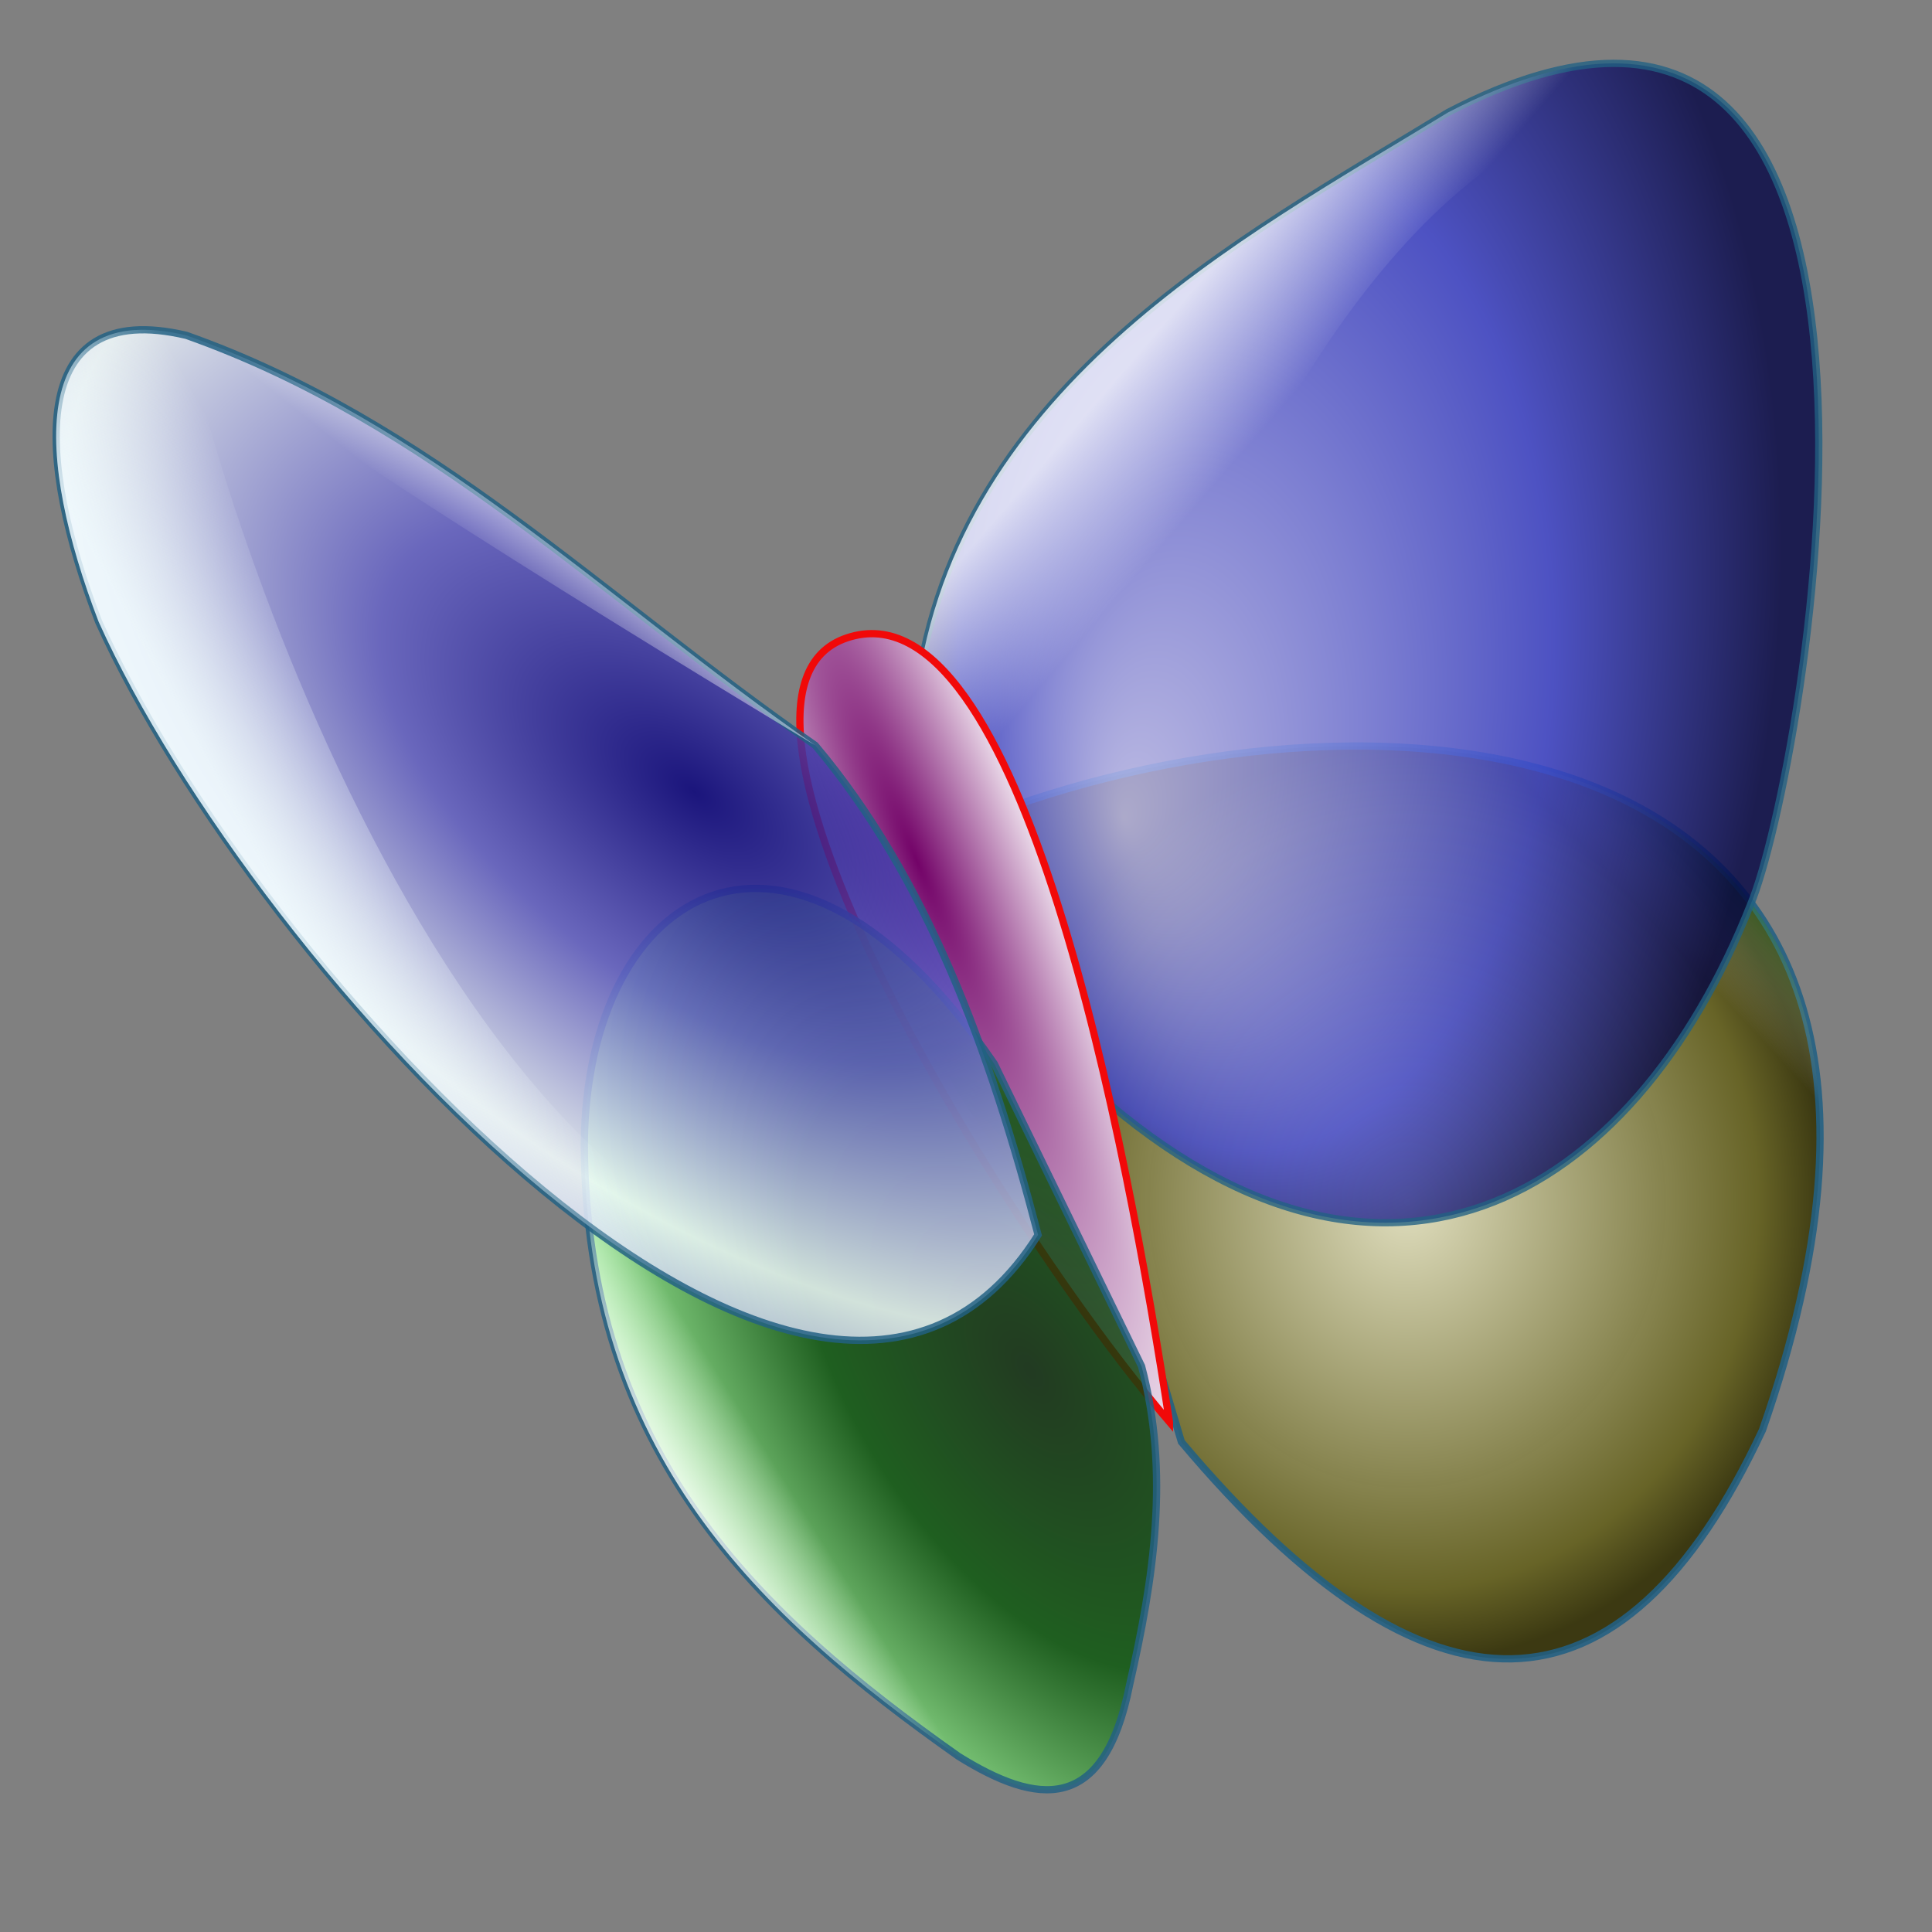 <?xml version="1.0" encoding="UTF-8" standalone="no"?>
<!-- Created with Sodipodi ("http://www.sodipodi.com/") -->

<svg
   xmlns:dc="http://purl.org/dc/elements/1.1/"
   xmlns:cc="http://creativecommons.org/ns#"
   xmlns:rdf="http://www.w3.org/1999/02/22-rdf-syntax-ns#"
   xmlns:svg="http://www.w3.org/2000/svg"
   xmlns="http://www.w3.org/2000/svg"
   xmlns:xlink="http://www.w3.org/1999/xlink"
   xmlns:sodipodi="http://sodipodi.sourceforge.net/DTD/sodipodi-0.dtd"
   xmlns:inkscape="http://www.inkscape.org/namespaces/inkscape"
   id="svg581"
   sodipodi:version="0.32"
   width="256"
   height="256"
   sodipodi:docname="amsn.svg"
   inkscape:version="0.48.4 r9939"
   inkscape:output_extension="org.inkscape.output.svg.inkscape"
   version="1.0">
  <rect width="100%" height="100%" fill="#808080" stroke="none"/>
  <defs
     id="defs583">
    <linearGradient
       id="linearGradient3998">
      <stop
         style="stop-color:#ffffff;stop-opacity:0;"
         offset="0"
         id="stop4002" />
      <stop
         style="stop-color:#257824;stop-opacity:0.554;"
         offset="1"
         id="stop4004" />
    </linearGradient>
    <inkscape:perspective
       sodipodi:type="inkscape:persp3d"
       inkscape:vp_x="0 : 372.05002 : 1"
       inkscape:vp_y="0 : 1000 : 0"
       inkscape:vp_z="1052.3625 : 372.05002 : 1"
       inkscape:persp3d-origin="526.18127 : 248.03335 : 1"
       id="perspective1644" />
    <linearGradient
       id="linearGradient891">
      <stop
         style="stop-color:#000;stop-opacity:1;"
         offset="0"
         id="stop892" />
      <stop
         style="stop-color:#fff;stop-opacity:1;"
         offset="1"
         id="stop893" />
    </linearGradient>
    <defs
       id="defs77" />
    <linearGradient
       xlink:href="#linearGradient891"
       id="linearGradient894" />
    <inkscape:perspective
       id="perspective5873"
       inkscape:persp3d-origin="128 : 85.333333 : 1"
       inkscape:vp_z="256 : 128 : 1"
       inkscape:vp_y="0 : 1000 : 0"
       inkscape:vp_x="0 : 128 : 1"
       sodipodi:type="inkscape:persp3d" />
    <inkscape:perspective
       sodipodi:type="inkscape:persp3d"
       inkscape:vp_x="0 : 128 : 1"
       inkscape:vp_y="0 : 1000 : 0"
       inkscape:vp_z="256 : 128 : 1"
       inkscape:persp3d-origin="128 : 85.333333 : 1"
       id="perspective3406" />
    <linearGradient
       gradientUnits="userSpaceOnUse"
       y2="168.732"
       x2="69.607"
       y1="179.171"
       x1="34.665"
       id="linearGradient3348"
       xlink:href="#linearGradient3182"
       inkscape:collect="always" />
    <radialGradient
       gradientUnits="userSpaceOnUse"
       gradientTransform="matrix(1.034,-0.649,1.232,1.964,-227.56,-111.064)"
       r="39.998"
       fy="181.975"
       fx="96.641"
       cy="181.975"
       cx="96.641"
       id="radialGradient3324"
       xlink:href="#linearGradient3318"
       inkscape:collect="always" />
    <radialGradient
       r="57.493"
       fy="131.189"
       fx="-111.139"
       cy="131.189"
       cx="-111.139"
       gradientTransform="matrix(1,0,0,1.105,259.89,15.406)"
       gradientUnits="userSpaceOnUse"
       id="radialGradient3293"
       xlink:href="#linearGradient3273"
       inkscape:collect="always" />
    <radialGradient
       gradientUnits="userSpaceOnUse"
       gradientTransform="matrix(1.051,-0.275,0.312,1.195,224.612,-27.058)"
       r="57.493"
       fy="125.782"
       fx="-112.668"
       cy="125.782"
       cx="-112.668"
       id="radialGradient3271"
       xlink:href="#linearGradient3295"
       inkscape:collect="always" />
    <linearGradient
       spreadMethod="pad"
       gradientUnits="userSpaceOnUse"
       y2="74.433"
       x2="-0.599"
       y1="49.708"
       x1="17.253"
       id="linearGradient3261"
       xlink:href="#linearGradient3182"
       inkscape:collect="always" />
    <inkscape:perspective
       sodipodi:type="inkscape:persp3d"
       inkscape:vp_x="0 : 526.18109 : 1"
       inkscape:vp_y="0 : 1000 : 0"
       inkscape:vp_z="744.09448 : 526.18109 : 1"
       inkscape:persp3d-origin="372.04724 : 350.78739 : 1"
       id="perspective2481" />
    <linearGradient
       spreadMethod="reflect"
       gradientUnits="userSpaceOnUse"
       y2="119.488"
       x2="42.258"
       y1="50.258"
       x1="-43.736"
       id="linearGradient3228"
       xlink:href="#linearGradient3218"
       inkscape:collect="always" />
    <radialGradient
       spreadMethod="reflect"
       gradientUnits="userSpaceOnUse"
       gradientTransform="matrix(0.469,-0.607,1.181,0.912,-95.789,39.523)"
       r="68.272"
       fy="103.725"
       fx="50.36"
       cy="103.725"
       cx="50.36"
       id="radialGradient3204"
       xlink:href="#linearGradient3198"
       inkscape:collect="always" />
    <linearGradient
       gradientUnits="userSpaceOnUse"
       y2="55.069"
       x2="159.369"
       y1="13.86"
       x1="136.863"
       id="linearGradient3194"
       xlink:href="#linearGradient3182"
       inkscape:collect="always" />
    <radialGradient
       gradientUnits="userSpaceOnUse"
       gradientTransform="matrix(-1,-1.028466e-2,1.7469939e-2,-1.699,273.902,177.969)"
       r="62.902"
       fy="40.626"
       fx="164.966"
       cy="62.143"
       cx="137.319"
       id="radialGradient3174"
       xlink:href="#linearGradient3168"
       inkscape:collect="always" />
    <inkscape:perspective
       id="perspective9"
       inkscape:persp3d-origin="372.04724 : 350.78739 : 1"
       inkscape:vp_z="744.09448 : 526.18109 : 1"
       inkscape:vp_y="0 : 1000 : 0"
       inkscape:vp_x="0 : 526.18109 : 1"
       sodipodi:type="inkscape:persp3d" />
    <linearGradient
       id="linearGradient3156">
      <stop
         id="stop3158"
         offset="0"
         style="stop-color:#730368;stop-opacity:1;" />
      <stop
         id="stop3160"
         offset="1"
         style="stop-color:#ffffff;stop-opacity:1" />
    </linearGradient>
    <linearGradient
       id="linearGradient3168">
      <stop
         id="stop3170"
         offset="0"
         style="stop-color:#cbc9fd;stop-opacity:1;" />
      <stop
         style="stop-color:#7c7fe9;stop-opacity:0.996;"
         offset="0.377"
         id="stop3176" />
      <stop
         id="stop3178"
         offset="0.652"
         style="stop-color:#3f45d5;stop-opacity:0.996;" />
      <stop
         id="stop3172"
         offset="1"
         style="stop-color:#000142;stop-opacity:0.996;" />
    </linearGradient>
    <linearGradient
       id="linearGradient3182">
      <stop
         style="stop-color:#ffffff;stop-opacity:1"
         offset="0"
         id="stop3188" />
      <stop
         style="stop-color:#ffffff;stop-opacity:0"
         offset="1"
         id="stop3190" />
    </linearGradient>
    <linearGradient
       id="linearGradient3198">
      <stop
         id="stop3200"
         offset="0"
         style="stop-color:#07007b;stop-opacity:1;" />
      <stop
         style="stop-color:#6562c8;stop-opacity:1;"
         offset="0.5"
         id="stop3206" />
      <stop
         id="stop3202"
         offset="1"
         style="stop-color:#f4fdff;stop-opacity:1" />
    </linearGradient>
    <linearGradient
       id="linearGradient3218">
      <stop
         id="stop3222"
         offset="0"
         style="stop-color:#f1fbff;stop-opacity:1;" />
      <stop
         style="stop-color:#f4fdff;stop-opacity:0"
         offset="1"
         id="stop3224" />
    </linearGradient>
    <linearGradient
       id="linearGradient3273">
      <stop
         style="stop-color:#eceac6;stop-opacity:1;"
         offset="0"
         id="stop3275" />
      <stop
         style="stop-color:#635f1a;stop-opacity:0.996;"
         offset="0.843"
         id="stop3279" />
      <stop
         style="stop-color:#322f02;stop-opacity:0.996;"
         offset="1"
         id="stop3281" />
    </linearGradient>
    <linearGradient
       id="linearGradient3285">
      <stop
         id="stop3287"
         offset="0"
         style="stop-color:#ffffff;stop-opacity:1;" />
      <stop
         id="stop3289"
         offset="0.843"
         style="stop-color:#d3a500;stop-opacity:0;" />
      <stop
         id="stop3291"
         offset="1"
         style="stop-color:#ffffff;stop-opacity:0;" />
    </linearGradient>
    <linearGradient
       id="linearGradient3295">
      <stop
         id="stop3297"
         offset="0"
         style="stop-color:#ffffff;stop-opacity:0;" />
      <stop
         id="stop3299"
         offset="0.706"
         style="stop-color:#ffffff;stop-opacity:0;" />
      <stop
         id="stop3301"
         offset="1"
         style="stop-color:#257824;stop-opacity:0.996;" />
    </linearGradient>
    <linearGradient
       id="linearGradient3318">
      <stop
         id="stop3320"
         offset="0"
         style="stop-color:#0f2c0e;stop-opacity:1;" />
      <stop
         style="stop-color:#0b580c;stop-opacity:1;"
         offset="0.5"
         id="stop3326" />
      <stop
         id="stop3322"
         offset="1"
         style="stop-color:#9af894;stop-opacity:1;" />
    </linearGradient>
    <linearGradient
       id="linearGradient3338">
      <stop
         style="stop-color:#3c8f3c;stop-opacity:1;"
         offset="0"
         id="stop3340" />
      <stop
         id="stop3342"
         offset="0.5"
         style="stop-color:#3c8f3c;stop-opacity:1;" />
      <stop
         style="stop-color:#a4e9a4;stop-opacity:1;"
         offset="1"
         id="stop3344" />
    </linearGradient>
    <radialGradient
       inkscape:collect="always"
       xlink:href="#linearGradient3156"
       id="radialGradient2552"
       gradientUnits="userSpaceOnUse"
       gradientTransform="matrix(-0.645,0.266,-1.427,-3.46,361.302,506.976)"
       spreadMethod="reflect"
       cx="103.06"
       cy="121.475"
       fx="103.06"
       fy="121.475"
       r="26.007" />
    <linearGradient
       inkscape:collect="always"
       xlink:href="#linearGradient3182"
       id="linearGradient3331"
       gradientUnits="userSpaceOnUse"
       spreadMethod="pad"
       x1="17.253"
       y1="49.708"
       x2="-0.599"
       y2="74.433"
       gradientTransform="matrix(0.96,0,0,0.96,43.67,5.446)" />
    <linearGradient
       inkscape:collect="always"
       xlink:href="#linearGradient3218"
       id="linearGradient3334"
       gradientUnits="userSpaceOnUse"
       spreadMethod="reflect"
       x1="-43.736"
       y1="50.258"
       x2="42.258"
       y2="119.488"
       gradientTransform="matrix(0.96,0,0,0.96,43.67,5.446)" />
    <radialGradient
       inkscape:collect="always"
       xlink:href="#linearGradient3198"
       id="radialGradient3337"
       gradientUnits="userSpaceOnUse"
       gradientTransform="matrix(0.45,-0.583,1.134,0.876,-48.279,43.385)"
       spreadMethod="reflect"
       cx="50.36"
       cy="103.725"
       fx="50.36"
       fy="103.725"
       r="68.272" />
    <linearGradient
       inkscape:collect="always"
       xlink:href="#linearGradient3182"
       id="linearGradient3340"
       gradientUnits="userSpaceOnUse"
       x1="34.665"
       y1="179.171"
       x2="69.607"
       y2="168.732"
       gradientTransform="matrix(0.96,0,0,0.96,43.67,5.446)" />
    <radialGradient
       inkscape:collect="always"
       xlink:href="#linearGradient3318"
       id="radialGradient3343"
       gradientUnits="userSpaceOnUse"
       gradientTransform="matrix(0.993,-0.623,1.183,1.885,-174.766,-101.165)"
       cx="96.641"
       cy="181.975"
       fx="96.641"
       fy="181.975"
       r="39.998" />
    <linearGradient
       inkscape:collect="always"
       xlink:href="#linearGradient3182"
       id="linearGradient3346"
       gradientUnits="userSpaceOnUse"
       x1="136.863"
       y1="13.86"
       x2="159.369"
       y2="55.069"
       gradientTransform="matrix(0.96,0,0,0.96,43.67,5.446)" />
    <radialGradient
       inkscape:collect="always"
       xlink:href="#linearGradient3168"
       id="radialGradient3349"
       gradientUnits="userSpaceOnUse"
       gradientTransform="matrix(-0.96,-0.01,0.017,-1.63,306.591,176.28)"
       cx="137.319"
       cy="62.143"
       fx="164.966"
       fy="40.626"
       r="62.902" />
    <radialGradient
       inkscape:collect="always"
       xlink:href="#linearGradient3295"
       id="radialGradient3352"
       gradientUnits="userSpaceOnUse"
       gradientTransform="matrix(1.009,-0.264,0.3,1.147,259.277,-20.527)"
       cx="-112.668"
       cy="125.782"
       fx="-112.668"
       fy="125.782"
       r="57.493" />
    <radialGradient
       inkscape:collect="always"
       xlink:href="#linearGradient3273"
       id="radialGradient3355"
       gradientUnits="userSpaceOnUse"
       gradientTransform="matrix(0.96,0,0,1.06,293.141,20.234)"
       cx="-111.139"
       cy="131.189"
       fx="-111.139"
       fy="131.189"
       r="57.493" />
    <linearGradient
       inkscape:collect="always"
       xlink:href="#linearGradient3182"
       id="linearGradient3967"
       gradientUnits="userSpaceOnUse"
       gradientTransform="matrix(0.96,0,0,0.96,43.67,5.446)"
       spreadMethod="pad"
       x1="17.253"
       y1="49.708"
       x2="8.161"
       y2="61.131" />
    <linearGradient
       inkscape:collect="always"
       xlink:href="#linearGradient3218"
       id="linearGradient3970"
       gradientUnits="userSpaceOnUse"
       gradientTransform="matrix(0.96,0,0,0.96,43.67,5.446)"
       spreadMethod="pad"
       x1="-43.736"
       y1="50.258"
       x2="-23.604"
       y2="39.351" />
    <radialGradient
       inkscape:collect="always"
       xlink:href="#linearGradient3198"
       id="radialGradient3973"
       gradientUnits="userSpaceOnUse"
       gradientTransform="matrix(0.45,-0.583,1.134,0.876,-48.279,43.385)"
       spreadMethod="reflect"
       cx="50.36"
       cy="103.725"
       fx="50.36"
       fy="103.725"
       r="68.272" />
    <linearGradient
       inkscape:collect="always"
       xlink:href="#linearGradient3182"
       id="linearGradient3976"
       gradientUnits="userSpaceOnUse"
       gradientTransform="matrix(0.96,0,0,0.96,43.67,5.446)"
       x1="34.665"
       y1="179.171"
       x2="46.247"
       y2="171.976" />
    <radialGradient
       inkscape:collect="always"
       xlink:href="#linearGradient3318"
       id="radialGradient3979"
       gradientUnits="userSpaceOnUse"
       gradientTransform="matrix(0.993,-0.623,1.183,1.885,-174.766,-101.165)"
       cx="96.641"
       cy="181.975"
       fx="96.641"
       fy="181.975"
       r="39.998" />
    <radialGradient
       inkscape:collect="always"
       xlink:href="#linearGradient3156"
       id="radialGradient3982"
       gradientUnits="userSpaceOnUse"
       gradientTransform="matrix(-0.645,0.266,-1.427,-3.46,361.302,506.976)"
       spreadMethod="reflect"
       cx="103.06"
       cy="121.475"
       fx="103.06"
       fy="121.475"
       r="26.007" />
    <linearGradient
       inkscape:collect="always"
       xlink:href="#linearGradient3182"
       id="linearGradient3985"
       gradientUnits="userSpaceOnUse"
       gradientTransform="matrix(0.96,0,0,0.96,43.67,5.446)"
       x1="136.863"
       y1="13.86"
       x2="151.907"
       y2="26.842" />
    <radialGradient
       inkscape:collect="always"
       xlink:href="#linearGradient3168"
       id="radialGradient3988"
       gradientUnits="userSpaceOnUse"
       gradientTransform="matrix(-0.96,-0.01,0.017,-1.63,306.591,176.28)"
       cx="137.319"
       cy="62.143"
       fx="164.966"
       fy="40.626"
       r="62.902" />
    <radialGradient
       inkscape:collect="always"
       xlink:href="#linearGradient3273"
       id="radialGradient3994"
       gradientUnits="userSpaceOnUse"
       gradientTransform="matrix(0.96,0,0,1.06,293.141,20.234)"
       cx="-111.139"
       cy="131.189"
       fx="-111.139"
       fy="131.189"
       r="57.493" />
    <linearGradient
       inkscape:collect="always"
       xlink:href="#linearGradient3998"
       id="linearGradient3996"
       x1="211.789"
       y1="114.265"
       x2="220.922"
       y2="105.856"
       gradientUnits="userSpaceOnUse" />
  </defs>
  <sodipodi:namedview
     id="base"
     showgrid="false"
     inkscape:zoom="3.2109375"
     inkscape:cx="128"
     inkscape:cy="128"
     inkscape:window-width="1676"
     inkscape:window-height="1020"
     inkscape:window-x="0"
     inkscape:window-y="0"
     inkscape:current-layer="svg581"
     pagecolor="#ffffff"
     inkscape:pageopacity="0"
     inkscape:window-maximized="0" />
  <path
     inkscape:connector-curvature="0"
     style="opacity:0.883;fill:url(#radialGradient3994);fill-opacity:1;fill-rule:evenodd;stroke:#226183;stroke-width:0.96px;stroke-linecap:butt;stroke-linejoin:miter;stroke-opacity:1"
     d="m 131.75,107.724 24.789,83.333 c 32.704,38.873 58.365,38.307 77.004,-1.582 C 267.035,93.441 182.312,88.79 131.75,107.724 z"
     id="path3263"
     sodipodi:nodetypes="cccc" />
  <g
     style="font-size:12px;fill:#b77200"
     id="g770"
     transform="matrix(-0.326,4.7635733e-2,4.3557076e-2,0.303,126.151,-33.145)" />
  <g
     id="layer1"
     inkscape:label="1. réteg"
     transform="translate(0.174,0.166)">
    <path
       sodipodi:nodetypes="ccccccccccccccccccc"
       id="text2159"
       d="M 24.219,-12.469 L 20.875,-3.719 L 22.125,-3.719 L 22.938,-5.969 L 26.875,-5.969 L 27.656,-3.75 L 27.656,-3.719 L 28.906,-3.719 L 28.113,-5.982 C 32.228,-5.903 31.759,-12.573 28.323,-12.5 L 24.219,-12.469 z M 26.124,-11.409 L 27.714,-11.409 C 30.668,-11.482 30.846,-6.894 27.748,-6.991 L 26.124,-11.409 z M 24.875,-11.312 L 26.5,-6.938 L 23.281,-6.938 L 24.875,-11.312 z"
       style="font-size:12px;font-style:normal;font-weight:normal;fill:#000000;fill-opacity:1;stroke:none;stroke-width:1px;stroke-linecap:butt;stroke-linejoin:miter;stroke-opacity:1;font-family:Bitstream Vera Sans" />
    <path
       id="text2170"
       d="M 20.997,-5.26 C 20.987,-5.271 20.975,-5.279 20.963,-5.284 C 20.951,-5.29 20.937,-5.293 20.922,-5.293 C 20.869,-5.293 20.828,-5.261 20.8,-5.198 C 20.772,-5.135 20.758,-5.045 20.758,-4.928 L 20.758,-4.38 L 20.663,-4.38 L 20.663,-5.42 L 20.758,-5.42 L 20.758,-5.258 C 20.777,-5.322 20.803,-5.368 20.834,-5.399 C 20.866,-5.43 20.904,-5.445 20.95,-5.445 C 20.956,-5.445 20.963,-5.444 20.971,-5.442 C 20.979,-5.441 20.987,-5.439 20.997,-5.436 L 20.997,-5.26 M 21.295,-5.3 C 21.245,-5.3 21.205,-5.264 21.176,-5.192 C 21.147,-5.121 21.132,-5.023 21.132,-4.899 C 21.132,-4.774 21.147,-4.676 21.176,-4.604 C 21.205,-4.533 21.245,-4.498 21.295,-4.498 C 21.345,-4.498 21.385,-4.534 21.414,-4.605 C 21.443,-4.677 21.458,-4.775 21.458,-4.899 C 21.458,-5.022 21.443,-5.12 21.414,-5.192 C 21.385,-5.264 21.345,-5.3 21.295,-5.3 M 21.295,-5.445 C 21.377,-5.445 21.441,-5.397 21.487,-5.3 C 21.534,-5.204 21.557,-5.07 21.557,-4.899 C 21.557,-4.729 21.534,-4.595 21.487,-4.498 C 21.441,-4.401 21.377,-4.353 21.295,-4.353 C 21.213,-4.353 21.149,-4.401 21.103,-4.498 C 21.057,-4.595 21.034,-4.729 21.034,-4.899 C 21.034,-5.07 21.057,-5.204 21.103,-5.3 C 21.149,-5.397 21.213,-5.445 21.295,-5.445 M 21.933,-5.3 C 21.882,-5.3 21.843,-5.264 21.814,-5.192 C 21.784,-5.121 21.77,-5.023 21.77,-4.899 C 21.77,-4.774 21.784,-4.676 21.813,-4.604 C 21.842,-4.533 21.882,-4.498 21.933,-4.498 C 21.983,-4.498 22.022,-4.534 22.051,-4.605 C 22.08,-4.677 22.095,-4.775 22.095,-4.899 C 22.095,-5.022 22.08,-5.12 22.051,-5.192 C 22.022,-5.264 21.983,-5.3 21.933,-5.3 M 21.933,-5.445 C 22.014,-5.445 22.078,-5.397 22.125,-5.3 C 22.171,-5.204 22.194,-5.07 22.194,-4.899 C 22.194,-4.729 22.171,-4.595 22.125,-4.498 C 22.078,-4.401 22.014,-4.353 21.933,-4.353 C 21.851,-4.353 21.787,-4.401 21.74,-4.498 C 21.694,-4.595 21.671,-4.729 21.671,-4.899 C 21.671,-5.07 21.694,-5.204 21.74,-5.3 C 21.787,-5.397 21.851,-5.445 21.933,-5.445 M 22.442,-5.715 L 22.442,-5.42 L 22.635,-5.42 L 22.635,-5.287 L 22.442,-5.287 L 22.442,-4.722 C 22.442,-4.638 22.448,-4.583 22.461,-4.559 C 22.473,-4.535 22.499,-4.523 22.538,-4.523 L 22.635,-4.523 L 22.635,-4.38 L 22.538,-4.38 C 22.466,-4.38 22.416,-4.404 22.389,-4.453 C 22.361,-4.503 22.348,-4.592 22.348,-4.722 L 22.348,-5.287 L 22.279,-5.287 L 22.279,-5.42 L 22.348,-5.42 L 22.348,-5.715 L 22.442,-5.715 M 22.865,-5.612 L 22.865,-5.091 L 22.995,-5.091 C 23.043,-5.091 23.08,-5.114 23.106,-5.159 C 23.132,-5.204 23.145,-5.269 23.145,-5.352 C 23.145,-5.435 23.132,-5.499 23.106,-5.544 C 23.08,-5.59 23.043,-5.612 22.995,-5.612 L 22.865,-5.612 M 22.763,-5.766 L 22.995,-5.766 C 23.08,-5.766 23.144,-5.731 23.188,-5.661 C 23.231,-5.591 23.253,-5.488 23.253,-5.352 C 23.253,-5.215 23.231,-5.112 23.188,-5.042 C 23.144,-4.972 23.08,-4.937 22.995,-4.937 L 22.865,-4.937 L 22.865,-4.38 L 22.763,-4.38 L 22.763,-5.766 M 23.6,-4.903 C 23.524,-4.903 23.472,-4.887 23.443,-4.855 C 23.413,-4.824 23.399,-4.77 23.399,-4.694 C 23.399,-4.633 23.41,-4.585 23.431,-4.549 C 23.454,-4.513 23.483,-4.496 23.521,-4.496 C 23.573,-4.496 23.615,-4.529 23.646,-4.596 C 23.677,-4.664 23.693,-4.753 23.693,-4.865 L 23.693,-4.903 L 23.6,-4.903 M 23.787,-4.973 L 23.787,-4.38 L 23.693,-4.38 L 23.693,-4.538 C 23.672,-4.474 23.645,-4.428 23.613,-4.397 C 23.581,-4.368 23.542,-4.353 23.496,-4.353 C 23.438,-4.353 23.391,-4.382 23.357,-4.442 C 23.322,-4.502 23.305,-4.582 23.305,-4.682 C 23.305,-4.8 23.327,-4.888 23.369,-4.947 C 23.412,-5.007 23.477,-5.036 23.562,-5.036 L 23.693,-5.036 L 23.693,-5.053 C 23.693,-5.132 23.679,-5.192 23.65,-5.235 C 23.622,-5.279 23.583,-5.3 23.531,-5.3 C 23.499,-5.3 23.467,-5.293 23.436,-5.279 C 23.405,-5.265 23.375,-5.243 23.347,-5.215 L 23.347,-5.373 C 23.381,-5.397 23.415,-5.415 23.447,-5.427 C 23.479,-5.439 23.51,-5.445 23.541,-5.445 C 23.623,-5.445 23.685,-5.406 23.726,-5.328 C 23.766,-5.25 23.787,-5.132 23.787,-4.973 M 23.98,-5.825 L 24.074,-5.825 L 24.074,-4.38 L 23.98,-4.38 L 23.98,-5.825 M 24.269,-5.42 L 24.363,-5.42 L 24.363,-4.38 L 24.269,-4.38 L 24.269,-5.42 M 24.269,-5.825 L 24.363,-5.825 L 24.363,-5.609 L 24.269,-5.609 L 24.269,-5.825 M 24.848,-4.878 C 24.848,-4.79 24.86,-4.72 24.885,-4.669 C 24.909,-4.619 24.942,-4.594 24.984,-4.594 C 25.026,-4.594 25.058,-4.62 25.082,-4.67 C 25.106,-4.721 25.118,-4.791 25.118,-4.878 C 25.118,-4.965 25.106,-5.034 25.082,-5.085 C 25.057,-5.136 25.024,-5.162 24.983,-5.162 C 24.942,-5.162 24.909,-5.136 24.885,-5.086 C 24.86,-5.035 24.848,-4.966 24.848,-4.878 M 25.126,-4.601 C 25.105,-4.553 25.082,-4.518 25.056,-4.495 C 25.029,-4.473 24.999,-4.461 24.964,-4.461 C 24.906,-4.461 24.858,-4.5 24.821,-4.577 C 24.785,-4.654 24.767,-4.755 24.767,-4.878 C 24.767,-5.002 24.785,-5.103 24.822,-5.18 C 24.859,-5.258 24.906,-5.296 24.964,-5.296 C 24.999,-5.296 25.03,-5.285 25.056,-5.261 C 25.083,-5.238 25.106,-5.203 25.126,-5.156 L 25.126,-5.278 L 25.199,-5.278 L 25.199,-4.594 C 25.248,-4.608 25.287,-4.649 25.315,-4.718 C 25.343,-4.787 25.357,-4.877 25.357,-4.986 C 25.357,-5.052 25.352,-5.115 25.341,-5.173 C 25.33,-5.231 25.314,-5.285 25.292,-5.335 C 25.257,-5.416 25.214,-5.478 25.163,-5.52 C 25.112,-5.564 25.057,-5.585 24.998,-5.585 C 24.956,-5.585 24.916,-5.575 24.877,-5.555 C 24.839,-5.535 24.804,-5.505 24.771,-5.466 C 24.718,-5.402 24.676,-5.319 24.646,-5.217 C 24.616,-5.114 24.601,-5.004 24.601,-4.884 C 24.601,-4.786 24.611,-4.693 24.63,-4.607 C 24.65,-4.521 24.678,-4.445 24.715,-4.38 C 24.751,-4.315 24.792,-4.266 24.839,-4.233 C 24.886,-4.199 24.936,-4.182 24.989,-4.182 C 25.033,-4.182 25.076,-4.195 25.118,-4.223 C 25.16,-4.249 25.199,-4.288 25.234,-4.338 L 25.28,-4.235 C 25.238,-4.175 25.191,-4.129 25.141,-4.097 C 25.091,-4.065 25.04,-4.049 24.989,-4.049 C 24.926,-4.049 24.867,-4.069 24.811,-4.11 C 24.756,-4.151 24.706,-4.209 24.663,-4.287 C 24.619,-4.364 24.586,-4.454 24.563,-4.555 C 24.541,-4.657 24.529,-4.767 24.529,-4.884 C 24.529,-4.997 24.541,-5.104 24.564,-5.206 C 24.587,-5.309 24.62,-5.398 24.663,-5.476 C 24.706,-5.554 24.757,-5.614 24.814,-5.656 C 24.872,-5.698 24.932,-5.719 24.997,-5.719 C 25.068,-5.719 25.135,-5.692 25.197,-5.638 C 25.258,-5.584 25.31,-5.508 25.352,-5.409 C 25.377,-5.348 25.397,-5.282 25.41,-5.211 C 25.424,-5.14 25.43,-5.066 25.43,-4.99 C 25.43,-4.827 25.403,-4.699 25.349,-4.604 C 25.295,-4.51 25.221,-4.461 25.126,-4.458 L 25.126,-4.601 M 25.977,-4.912 C 25.977,-5.036 25.962,-5.132 25.934,-5.2 C 25.906,-5.268 25.867,-5.302 25.817,-5.302 C 25.766,-5.302 25.727,-5.268 25.699,-5.2 C 25.671,-5.132 25.657,-5.036 25.657,-4.912 C 25.657,-4.789 25.671,-4.693 25.699,-4.625 C 25.727,-4.557 25.766,-4.523 25.817,-4.523 C 25.867,-4.523 25.906,-4.557 25.934,-4.625 C 25.962,-4.693 25.977,-4.789 25.977,-4.912 M 26.07,-4.509 C 26.07,-4.332 26.049,-4.2 26.006,-4.114 C 25.962,-4.027 25.896,-3.984 25.808,-3.984 C 25.775,-3.984 25.744,-3.989 25.714,-3.998 C 25.685,-4.007 25.657,-4.02 25.629,-4.039 L 25.629,-4.205 C 25.657,-4.178 25.684,-4.158 25.711,-4.145 C 25.738,-4.132 25.765,-4.125 25.793,-4.125 C 25.854,-4.125 25.9,-4.155 25.931,-4.213 C 25.961,-4.272 25.977,-4.36 25.977,-4.478 L 25.977,-4.563 C 25.957,-4.501 25.932,-4.456 25.902,-4.425 C 25.872,-4.395 25.836,-4.38 25.794,-4.38 C 25.724,-4.38 25.668,-4.428 25.625,-4.525 C 25.582,-4.623 25.561,-4.752 25.561,-4.912 C 25.561,-5.073 25.582,-5.202 25.625,-5.299 C 25.668,-5.396 25.724,-5.445 25.794,-5.445 C 25.836,-5.445 25.872,-5.43 25.902,-5.4 C 25.932,-5.369 25.957,-5.323 25.977,-5.262 L 25.977,-5.42 L 26.07,-5.42 L 26.07,-4.509 M 26.707,-5.22 C 26.731,-5.297 26.759,-5.354 26.791,-5.39 C 26.824,-5.427 26.862,-5.445 26.906,-5.445 C 26.966,-5.445 27.011,-5.407 27.044,-5.331 C 27.076,-5.255 27.092,-5.148 27.092,-5.008 L 27.092,-4.38 L 26.998,-4.38 L 26.998,-5.002 C 26.998,-5.102 26.988,-5.176 26.969,-5.224 C 26.95,-5.272 26.92,-5.296 26.88,-5.296 C 26.832,-5.296 26.793,-5.267 26.765,-5.208 C 26.737,-5.149 26.723,-5.069 26.723,-4.968 L 26.723,-4.38 L 26.629,-4.38 L 26.629,-5.002 C 26.629,-5.102 26.619,-5.176 26.6,-5.224 C 26.58,-5.272 26.551,-5.296 26.51,-5.296 C 26.462,-5.296 26.424,-5.267 26.396,-5.207 C 26.368,-5.148 26.354,-5.069 26.354,-4.968 L 26.354,-4.38 L 26.26,-4.38 L 26.26,-5.42 L 26.354,-5.42 L 26.354,-5.258 C 26.375,-5.322 26.401,-5.369 26.431,-5.4 C 26.461,-5.43 26.496,-5.445 26.537,-5.445 C 26.579,-5.445 26.614,-5.426 26.643,-5.388 C 26.672,-5.349 26.693,-5.293 26.707,-5.22 M 27.539,-4.903 C 27.463,-4.903 27.41,-4.887 27.381,-4.855 C 27.352,-4.824 27.337,-4.77 27.337,-4.694 C 27.337,-4.633 27.348,-4.585 27.37,-4.549 C 27.392,-4.513 27.422,-4.496 27.46,-4.496 C 27.512,-4.496 27.553,-4.529 27.584,-4.596 C 27.616,-4.664 27.632,-4.753 27.632,-4.865 L 27.632,-4.903 L 27.539,-4.903 M 27.725,-4.973 L 27.725,-4.38 L 27.632,-4.38 L 27.632,-4.538 C 27.61,-4.474 27.584,-4.428 27.552,-4.397 C 27.52,-4.368 27.481,-4.353 27.435,-4.353 C 27.376,-4.353 27.33,-4.382 27.295,-4.442 C 27.261,-4.502 27.244,-4.582 27.244,-4.682 C 27.244,-4.8 27.265,-4.888 27.308,-4.947 C 27.351,-5.007 27.415,-5.036 27.5,-5.036 L 27.632,-5.036 L 27.632,-5.053 C 27.632,-5.132 27.617,-5.192 27.589,-5.235 C 27.561,-5.279 27.521,-5.3 27.47,-5.3 C 27.437,-5.3 27.406,-5.293 27.375,-5.279 C 27.344,-5.265 27.314,-5.243 27.286,-5.215 L 27.286,-5.373 C 27.32,-5.397 27.353,-5.415 27.385,-5.427 C 27.418,-5.439 27.449,-5.445 27.479,-5.445 C 27.562,-5.445 27.624,-5.406 27.664,-5.328 C 27.705,-5.25 27.725,-5.132 27.725,-4.973 M 27.919,-5.42 L 28.013,-5.42 L 28.013,-4.38 L 27.919,-4.38 L 27.919,-5.42 M 27.919,-5.825 L 28.013,-5.825 L 28.013,-5.609 L 27.919,-5.609 L 27.919,-5.825 M 28.208,-5.825 L 28.302,-5.825 L 28.302,-4.38 L 28.208,-4.38 L 28.208,-5.825 M 28.51,-4.616 L 28.618,-4.616 L 28.618,-4.38 L 28.51,-4.38 L 28.51,-4.616 M 29.24,-5.38 L 29.24,-5.22 C 29.213,-5.247 29.186,-5.267 29.16,-5.28 C 29.133,-5.293 29.106,-5.3 29.079,-5.3 C 29.018,-5.3 28.971,-5.265 28.938,-5.194 C 28.904,-5.124 28.887,-5.026 28.887,-4.899 C 28.887,-4.772 28.904,-4.673 28.938,-4.603 C 28.971,-4.533 29.018,-4.498 29.079,-4.498 C 29.106,-4.498 29.133,-4.504 29.16,-4.517 C 29.186,-4.531 29.213,-4.551 29.24,-4.578 L 29.24,-4.42 C 29.213,-4.397 29.186,-4.381 29.158,-4.369 C 29.13,-4.358 29.101,-4.353 29.069,-4.353 C 28.983,-4.353 28.915,-4.402 28.864,-4.5 C 28.814,-4.599 28.788,-4.732 28.788,-4.899 C 28.788,-5.069 28.814,-5.202 28.865,-5.299 C 28.916,-5.396 28.986,-5.445 29.075,-5.445 C 29.104,-5.445 29.132,-5.44 29.16,-5.428 C 29.187,-5.418 29.214,-5.402 29.24,-5.38 M 29.624,-5.3 C 29.574,-5.3 29.534,-5.264 29.505,-5.192 C 29.476,-5.121 29.462,-5.023 29.462,-4.899 C 29.462,-4.774 29.476,-4.676 29.505,-4.604 C 29.534,-4.533 29.574,-4.498 29.624,-4.498 C 29.674,-4.498 29.714,-4.534 29.743,-4.605 C 29.772,-4.677 29.787,-4.775 29.787,-4.899 C 29.787,-5.022 29.772,-5.12 29.743,-5.192 C 29.714,-5.264 29.674,-5.3 29.624,-5.3 M 29.624,-5.445 C 29.706,-5.445 29.77,-5.397 29.816,-5.3 C 29.863,-5.204 29.886,-5.07 29.886,-4.899 C 29.886,-4.729 29.863,-4.595 29.816,-4.498 C 29.77,-4.401 29.706,-4.353 29.624,-4.353 C 29.543,-4.353 29.478,-4.401 29.432,-4.498 C 29.386,-4.595 29.363,-4.729 29.363,-4.899 C 29.363,-5.07 29.386,-5.204 29.432,-5.3 C 29.478,-5.397 29.543,-5.445 29.624,-5.445 M 30.485,-5.22 C 30.508,-5.297 30.536,-5.354 30.569,-5.39 C 30.601,-5.427 30.64,-5.445 30.684,-5.445 C 30.743,-5.445 30.789,-5.407 30.821,-5.331 C 30.854,-5.255 30.87,-5.148 30.87,-5.008 L 30.87,-4.38 L 30.776,-4.38 L 30.776,-5.002 C 30.776,-5.102 30.766,-5.176 30.747,-5.224 C 30.727,-5.272 30.698,-5.296 30.658,-5.296 C 30.609,-5.296 30.571,-5.267 30.543,-5.208 C 30.515,-5.149 30.501,-5.069 30.501,-4.968 L 30.501,-4.38 L 30.406,-4.38 L 30.406,-5.002 C 30.406,-5.102 30.397,-5.176 30.377,-5.224 C 30.358,-5.272 30.328,-5.296 30.288,-5.296 C 30.24,-5.296 30.202,-5.267 30.174,-5.207 C 30.146,-5.148 30.132,-5.069 30.132,-4.968 L 30.132,-4.38 L 30.037,-4.38 L 30.037,-5.42 L 30.132,-5.42 L 30.132,-5.258 C 30.153,-5.322 30.179,-5.369 30.208,-5.4 C 30.238,-5.43 30.274,-5.445 30.315,-5.445 C 30.356,-5.445 30.391,-5.426 30.42,-5.388 C 30.449,-5.349 30.471,-5.293 30.485,-5.22"
       style="font-size:4px;font-style:normal;font-weight:normal;fill:#d40000;fill-opacity:1;stroke:none;stroke-width:1px;stroke-linecap:butt;stroke-linejoin:miter;stroke-opacity:1;font-family:Bitstream Vera Sans" />
  </g>
  <path
     inkscape:connector-curvature="0"
     sodipodi:nodetypes="ccc"
     id="path3283"
     d="M 131.75,107.724 C 174.412,94.821 262.642,118.337 233.542,189.474 267.035,93.441 182.312,88.79 131.75,107.724 z"
     style="opacity:0.883;fill:url(#linearGradient3996);fill-opacity:1;fill-rule:evenodd;stroke:none" />
  <path
     inkscape:connector-curvature="0"
     style="opacity:0.784;fill:url(#radialGradient3988);fill-opacity:1;fill-rule:evenodd;stroke:#226183;stroke-width:0.96px;stroke-linecap:butt;stroke-linejoin:miter;stroke-opacity:1"
     d="m 143.353,143.061 c 39.209,36.233 73.064,16.104 88.607,-23.207 C 239.168,102.801 261.073,-21.027 191.876,14.897 164.691,31.536 125.487,51.768 121.201,94.011 l 22.152,49.05 z"
     id="path3166"
     sodipodi:nodetypes="ccccc" />
  <path
     inkscape:connector-curvature="0"
     sodipodi:nodetypes="ccccc"
     id="path3180"
     d="M 143.353,143.061 C 131.606,158.531 164.547,3.902 228.345,13.743 220.781,6.92 209.175,5.916 191.876,14.897 164.691,31.536 125.487,51.768 121.201,94.011 l 22.152,49.05 z"
     style="opacity:0.784;fill:url(#linearGradient3985);fill-opacity:1;fill-rule:evenodd;stroke:none" />
  <path
     inkscape:connector-curvature="0"
     style="fill:url(#radialGradient3982);fill-opacity:1;fill-rule:evenodd;stroke:#f10909;stroke-width:0.96px;stroke-linecap:butt;stroke-linejoin:miter;stroke-opacity:1"
     d="M 154.956,188.419 C 131.507,161.027 90.26,91.87 112.235,84.517 c 23.089,-7.726 37.137,67.311 42.721,103.902 z"
     id="path2384"
     sodipodi:nodetypes="csc" />
  <path
     inkscape:connector-curvature="0"
     style="opacity:0.829;fill:url(#radialGradient3979);fill-opacity:1;fill-rule:evenodd;stroke:#226183;stroke-width:0.96px;stroke-linecap:butt;stroke-linejoin:miter;stroke-opacity:1"
     d="m 131.75,140.951 c -27.274,-39.812 -54,-23.239 -54.325,10.548 0.112,40.896 23.086,62.541 49.578,81.223 10.395,6.477 19.263,7.76 22.679,-9.494 3.215,-14.065 5.322,-28.129 1.582,-42.194 L 131.75,140.951 z"
     id="path3316"
     sodipodi:nodetypes="cccccc" />
  <path
     inkscape:connector-curvature="0"
     sodipodi:nodetypes="cccc"
     id="path3336"
     d="m 94.482,118.626 c -10.131,3.39 -16.894,15.98 -17.056,32.874 0.112,40.896 23.086,62.541 49.578,81.223 -8.329,-38.532 -59.484,-62.667 -32.521,-114.097 z"
     style="opacity:0.829;fill:url(#linearGradient3976);fill-opacity:1;fill-rule:evenodd;stroke:none" />
  <path
     inkscape:connector-curvature="0"
     style="opacity:0.838;fill:url(#radialGradient3973);fill-opacity:1;fill-rule:evenodd;stroke:#226183;stroke-width:0.96px;stroke-linecap:butt;stroke-linejoin:miter;stroke-opacity:1"
     d="M 137.551,163.631 C 131.172,139.118 122.78,116.283 108.016,98.758 79.772,79.12 57.022,55.879 24.683,44.433 3.366,39.414 4.794,60.911 13.08,82.408 33.707,128.175 108.067,210.509 137.551,163.631 z"
     id="path3196"
     sodipodi:nodetypes="ccccc" />
  <path
     inkscape:connector-curvature="0"
     sodipodi:nodetypes="cccc"
     id="path3216"
     d="M 137.551,163.631 C 75.268,195.416 33.323,83.833 24.683,44.433 3.366,39.414 4.794,60.911 13.08,82.408 33.707,128.175 108.067,210.509 137.551,163.631 z"
     style="opacity:0.838;fill:url(#linearGradient3970);fill-opacity:1;fill-rule:evenodd;stroke:none" />
  <path
     inkscape:connector-curvature="0"
     sodipodi:nodetypes="ccc"
     id="path2487"
     d="M 108.016,98.758 C 79.772,79.12 57.022,55.879 24.683,44.433 33.758,52.87 71.629,76.824 108.016,98.758 z"
     style="opacity:0.838;fill:url(#linearGradient3967);fill-opacity:1;fill-rule:evenodd;stroke:none" />
</svg>
